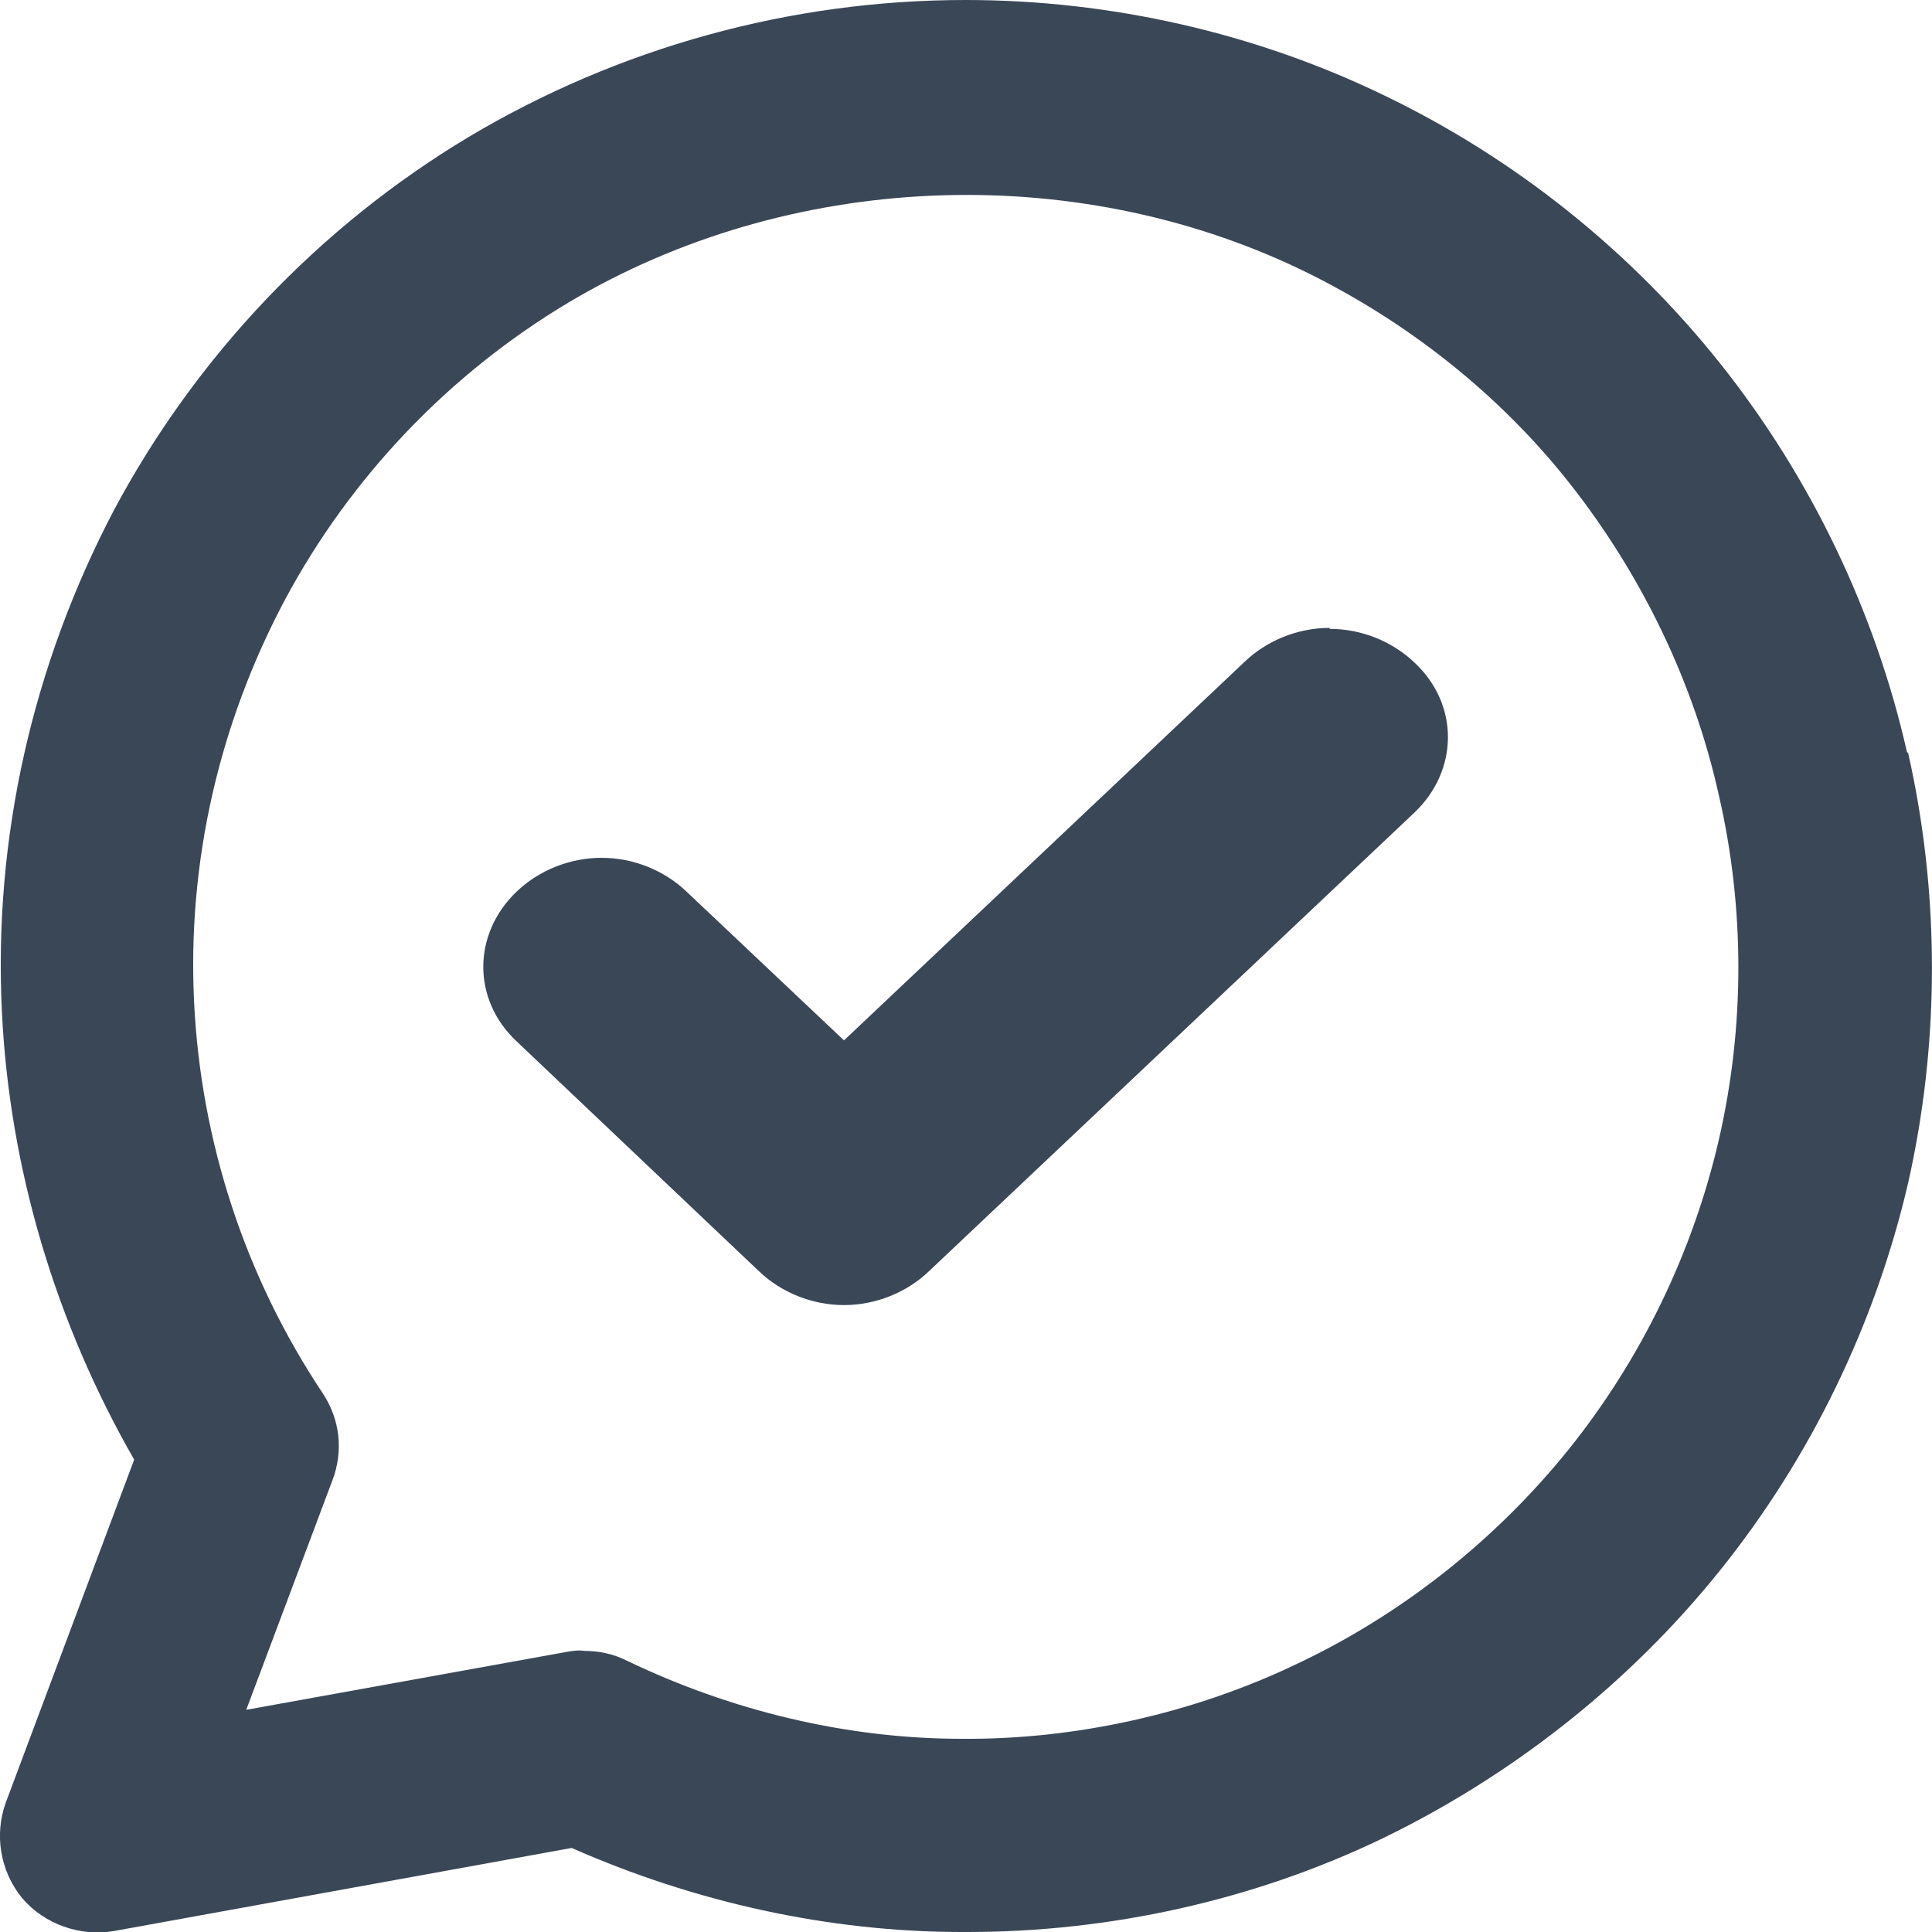 <svg width="20" height="20" viewBox="0 0 20 20" fill="none" xmlns="http://www.w3.org/2000/svg">
<path d="M19.742 7.79C19.412 6.33 18.743 4.94 17.813 3.77C16.883 2.6 15.684 1.64 14.334 0.99C12.995 0.34 11.495 0 9.996 0C8.187 0 6.407 0.49 4.848 1.42C3.299 2.35 2.029 3.69 1.18 5.28C0.34 6.88 -0.07 8.67 0.02 10.48C0.1 12.11 0.58 13.7 1.389 15.11L0.06 18.66C-0.06 18.99 9.25479e-06 19.37 0.23 19.65C0.46 19.92 0.83 20.05 1.18 19.99L5.918 19.13C7.187 19.69 8.577 20 9.956 20H10.016C11.495 20 12.985 19.67 14.314 19.03C15.654 18.38 16.863 17.43 17.803 16.26C18.743 15.09 19.412 13.71 19.752 12.25C20.082 10.79 20.082 9.25 19.752 7.79H19.742ZM17.793 11.8C17.523 12.97 16.983 14.08 16.234 15.01C15.484 15.94 14.514 16.71 13.435 17.22C12.355 17.74 11.126 18.01 9.956 18C8.767 18 7.567 17.71 6.487 17.19C6.348 17.12 6.198 17.09 6.048 17.09C5.988 17.08 5.928 17.09 5.868 17.1L2.549 17.7L3.439 15.33C3.559 15.02 3.519 14.69 3.339 14.42C2.539 13.22 2.079 11.82 2.009 10.37C1.939 8.92 2.269 7.49 2.949 6.21C3.629 4.94 4.648 3.87 5.888 3.13C8.157 1.78 11.086 1.65 13.465 2.79C14.544 3.31 15.514 4.07 16.254 5.01C16.993 5.95 17.533 7.06 17.793 8.23C18.063 9.4 18.063 10.63 17.793 11.8Z" fill="#3A4757"/>
<path d="M13.765 6.5C13.435 6.5 13.115 6.63 12.885 6.85L8.737 10.77L7.107 9.23C6.877 9.01 6.557 8.88 6.228 8.88C5.898 8.88 5.578 9.01 5.348 9.23C4.888 9.67 4.888 10.35 5.348 10.78L7.857 13.16C8.087 13.38 8.407 13.51 8.737 13.51C9.066 13.51 9.386 13.38 9.616 13.16L14.644 8.41C15.104 7.97 15.104 7.29 14.644 6.86C14.414 6.64 14.095 6.51 13.765 6.51V6.5Z" fill="#3A4757"/>
</svg>